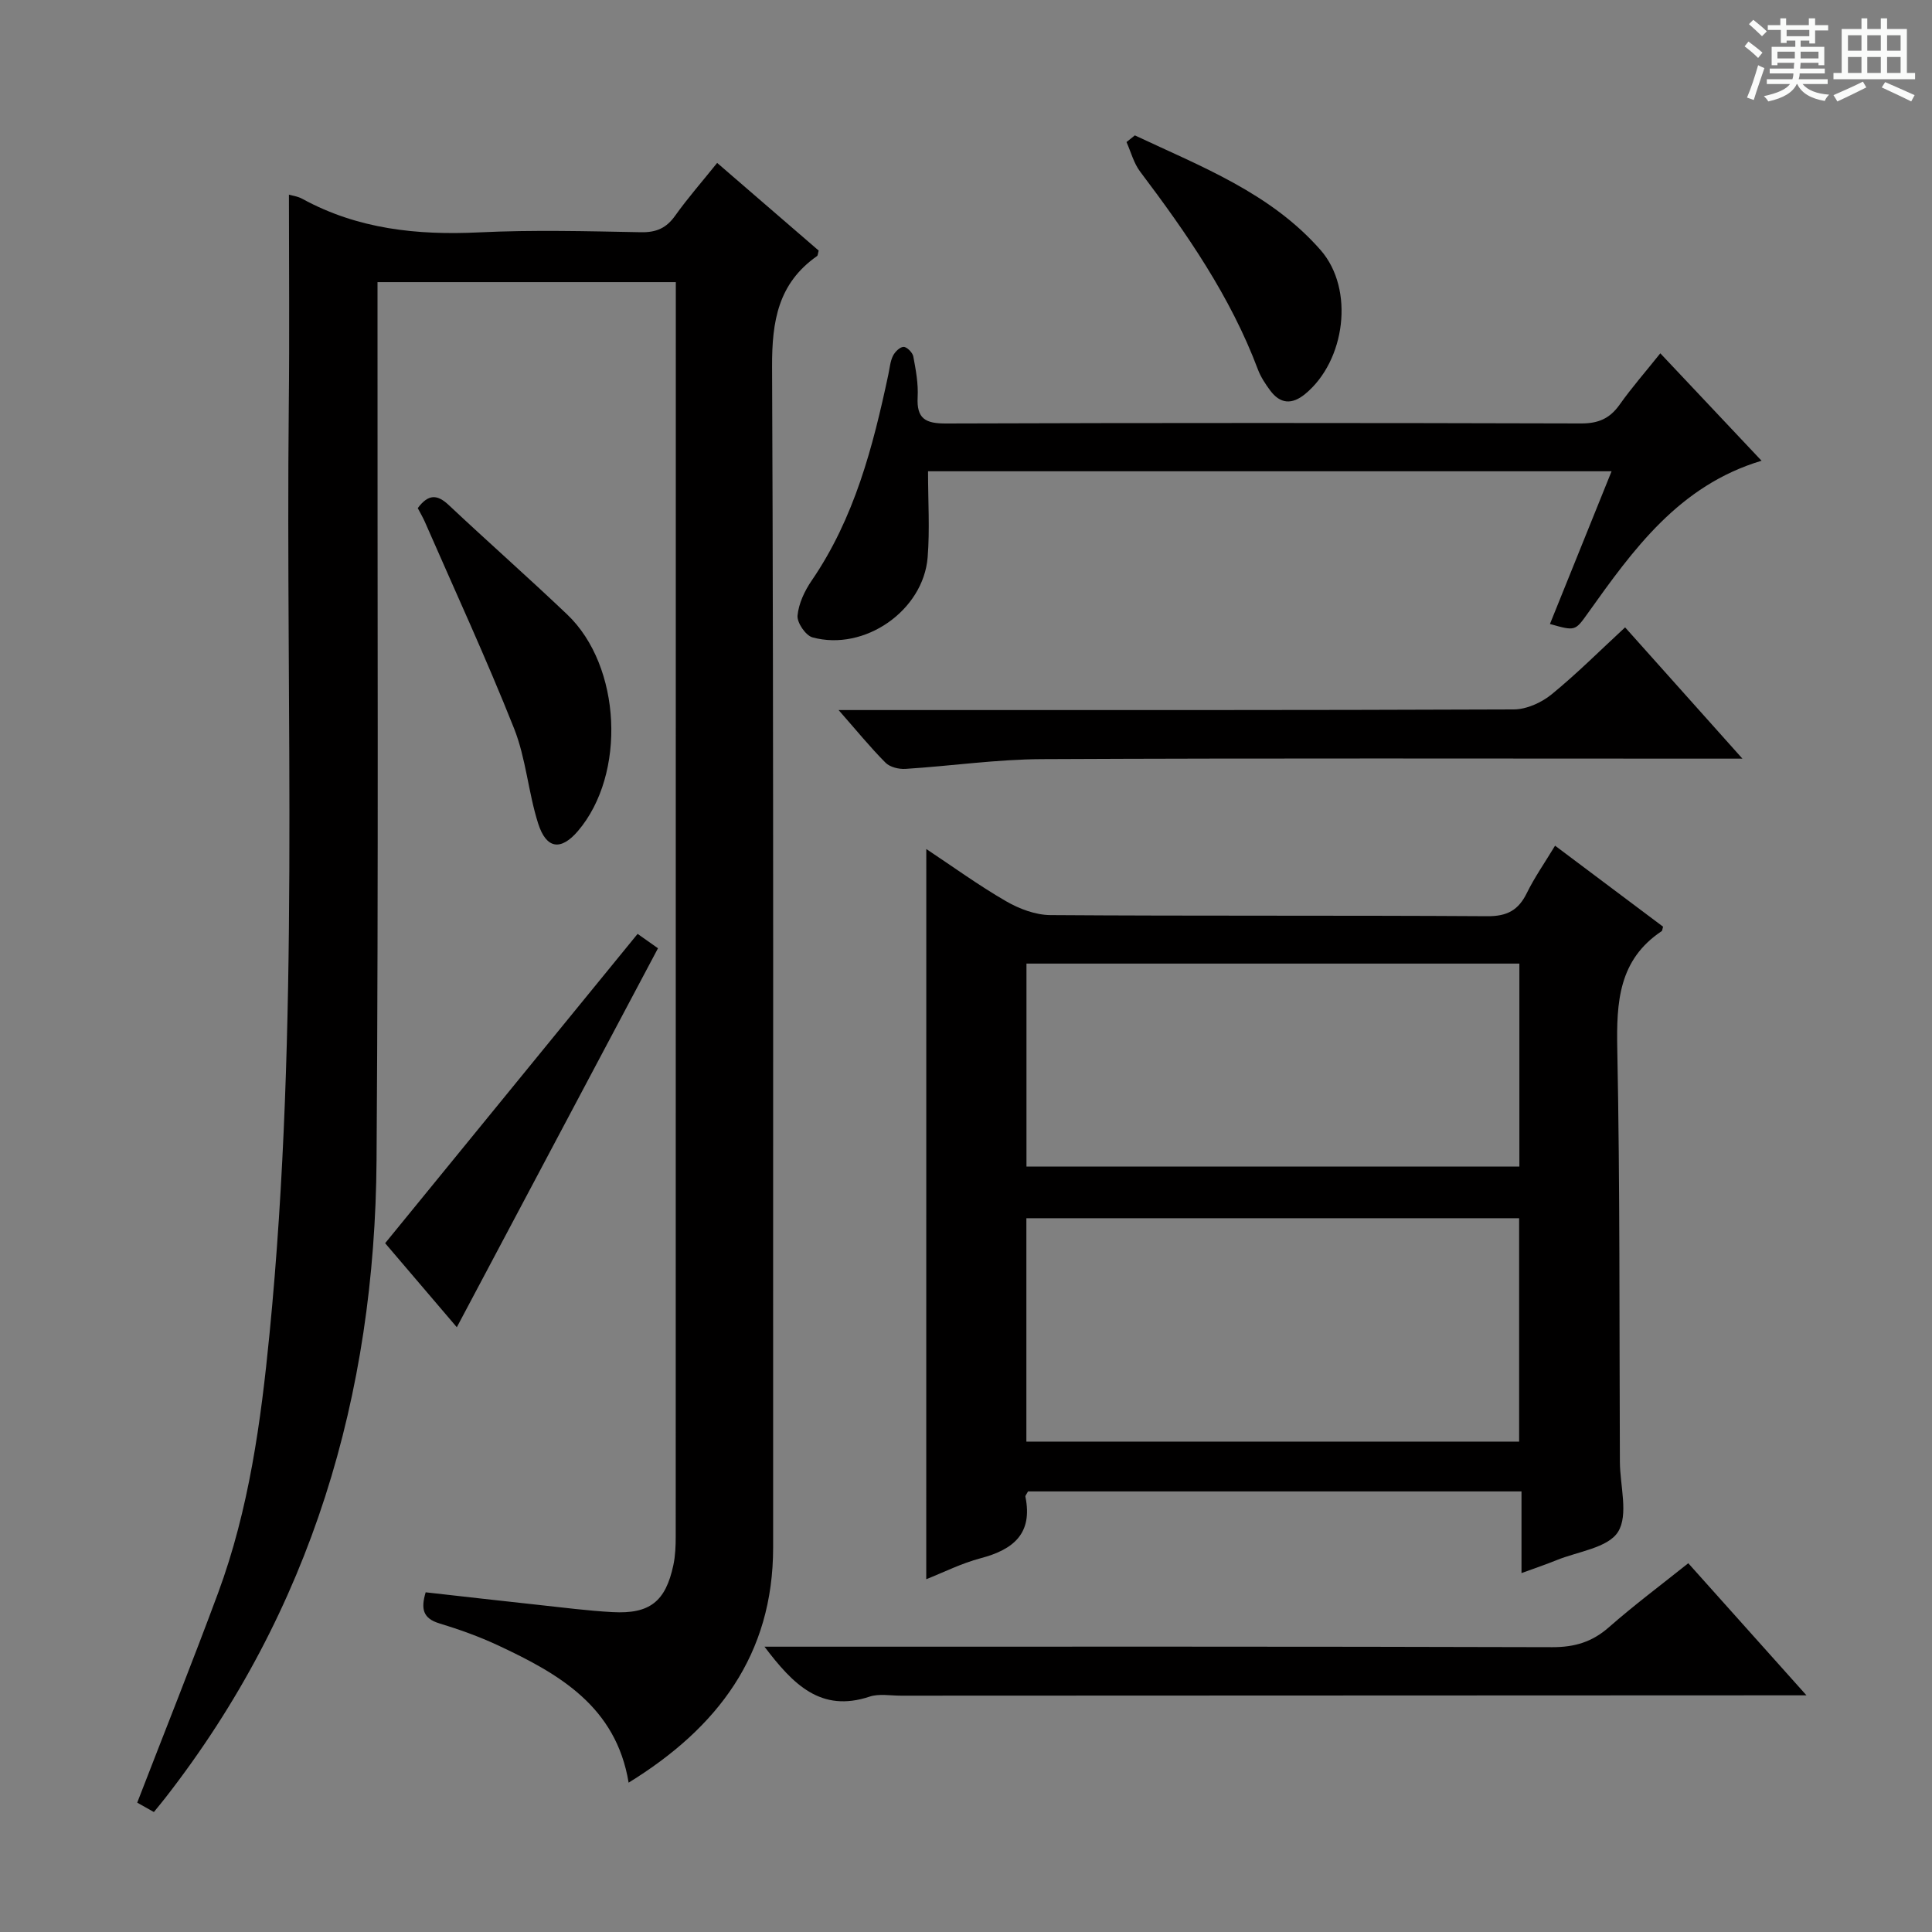 <svg enable-background="new 0 0 400 400" viewBox="0 0 400 400" xmlns="http://www.w3.org/2000/svg"><rect x="0" y="0" width="400" height="400" fill="#808080" stroke="none"/><path d="m361.2 9.6.8-1c.9.7 1.9 1.4 2.9 2.3l-.9 1.1c-1-1-2-1.8-2.8-2.4zm.5 10.6c.9-2.1 1.6-4.3 2.3-6.7.4.2.8.4 1.3.6-.7 2.1-1.5 4.3-2.2 6.6zm.4-15.2.9-.9c1 .8 2 1.6 2.8 2.4l-1 1c-.9-.9-1.8-1.7-2.7-2.5zm12.5-1.2h1.2v1.4h2.7v1.1h-2.7v2.7h-1.2v-.6h-1.8v1.3h4.9v3.8h-1.2v-.5h-3.7c0 .4-.1.9-.1 1.2h5.1v1h-5.2c0 .5-.1.9-.2 1.2h6v1h-5.2c1.1 1.3 2.9 2 5.5 2.2-.4.4-.7.8-.9 1.3-2.9-.5-4.8-1.6-5.7-3.5h-.1c-.8 1.7-2.7 2.9-5.9 3.6-.2-.4-.6-.8-.9-1.1 2.8-.6 4.6-1.4 5.4-2.5h-4.8v-1h5.3c.1-.3.2-.7.2-1.2h-4.9v-1h5c0-.4 0-.8.1-1.2h-3.5v.5h-1.2v-3.8h4.9v-1.3h-1.8v.5h-1.2v-2.7h-2.7v-1h2.6v-1.4h1.2v1.4h4.7v-1.4zm-6.6 8.3h3.6c0-.4 0-.9 0-1.4h-3.6zm1.9-4.6h4.7v-1.3h-4.7zm6.6 3.2h-3.7v1.4h3.7z" fill="#fafbfa"/><path d="m385.3 3.8h1.3v2.2h2.8v-2.2h1.3v2.2h4.1v9.1h1.7v1.3h-16.9v-1.3h1.7v-9.1h4.1v-2.2zm.4 13.1.7 1.2c-1.8.9-3.8 1.9-6 2.9-.2-.4-.5-.8-.8-1.3 2.3-1 4.3-1.9 6.1-2.8zm-3.1-6.4h2.8v-3.2h-2.8zm0 4.6h2.8v-3.3h-2.8zm4-4.6h2.8v-3.2h-2.8zm0 4.6h2.8v-3.3h-2.8zm3.7 1.9c2.1.9 4.1 1.8 6.1 2.7l-.7 1.3c-2.2-1.1-4.2-2-6.1-2.9zm3.2-9.7h-2.8v3.2h2.8zm-2.8 7.8h2.8v-3.3h-2.8z" fill="#fafbfa"/><g fill="#010000"><path d="m59.82 40.3c.61.19 1.8.33 2.78.87 11.47 6.27 23.76 7.56 36.62 6.94 11.14-.54 22.32-.24 33.48-.03 3.18.06 5.26-.85 7.09-3.43 2.6-3.65 5.57-7.03 8.69-10.92 7.13 6.15 14.12 12.19 21.02 18.15-.17.59-.16 1.01-.35 1.14-8.04 5.65-9.34 13.45-9.3 22.9.35 81.48.18 162.95.22 244.43.01 22.28-11.51 37.38-29.92 48.73-2.61-15.82-14.47-22.56-27.09-28.45-3.9-1.82-8-3.28-12.11-4.53-3.4-1.04-3.84-3-2.82-6.43 7.87.88 15.59 1.77 23.31 2.6 5.12.55 10.24 1.22 15.38 1.5 7.7.42 10.98-2.18 12.59-9.72.41-1.93.49-3.96.49-5.95.02-84.98.02-169.95.02-254.93 0-1.47 0-2.95 0-4.76-20.6 0-40.83 0-61.76 0v5.86c-.04 58.65.22 117.3-.2 175.95-.34 48.57-13.48 93.16-43.69 131.96-.71.91-1.45 1.8-2.41 2.98-1.28-.72-2.5-1.4-3.45-1.94 5.68-14.7 11.4-28.99 16.75-43.43 6.39-17.28 8.86-35.42 10.64-53.61 6.28-63.94 3.33-128.09 3.99-192.16.16-14.45.03-28.91.03-43.72z"/><path d="m191.78 175.78c5.5 3.65 10.84 7.53 16.53 10.82 2.72 1.57 6.08 2.84 9.16 2.86 30.16.21 60.32.04 90.47.23 4.09.03 6.43-1.24 8.17-4.79 1.59-3.24 3.68-6.22 5.85-9.81 7.73 5.8 15.11 11.33 22.36 16.77-.18.63-.17.85-.27.91-8.94 5.95-9.4 14.71-9.21 24.43.57 28.48.41 56.97.54 85.46.02 4.93 1.82 10.96-.38 14.49-2.08 3.33-8.35 4.07-12.8 5.89-2.13.87-4.31 1.6-7.19 2.65 0-5.86 0-11.21 0-16.91-34.51 0-68.4 0-102.17 0-.27.54-.59.86-.54 1.1 1.56 7.64-2.5 10.95-9.25 12.73-3.96 1.04-7.69 2.93-11.28 4.35.01-50.42.01-100.54.01-151.18zm20.72 76.44v46.25h102.02c0-15.58 0-30.81 0-46.25-34.06 0-67.82 0-102.02 0zm102.07-52.72c-34.37 0-68.12 0-102.05 0v42.03h102.05c0-14.17 0-27.93 0-42.03z"/><path d="m192.14 97.57c0 6.26.38 12.07-.08 17.81-.89 11.05-13.09 19.52-23.85 16.58-1.41-.39-3.22-3.05-3.09-4.5.23-2.5 1.47-5.13 2.93-7.26 8.85-12.92 12.68-27.66 15.87-42.65.28-1.3.38-2.69.95-3.86.41-.84 1.45-1.87 2.21-1.87.69-.01 1.86 1.18 2.01 1.98.52 2.77 1.05 5.62.9 8.41-.24 4.5 1.63 5.49 5.89 5.47 43.83-.15 87.65-.13 131.48-.01 3.55.01 5.92-1.01 7.95-3.87 2.49-3.52 5.35-6.78 8.44-10.65 7.01 7.44 13.8 14.65 20.96 22.24-17.09 5.13-26.55 18.37-36 31.62-2.6 3.64-2.58 3.66-7.81 2.18 4.2-10.4 8.37-20.74 12.76-31.62-47.36 0-94.19 0-141.52 0z"/><path d="m158.28 340.93h6.15c52.32 0 104.64-.06 156.95.1 4.62.01 8.25-1.07 11.72-4.12 5.22-4.59 10.8-8.75 16.44-13.26 8.02 8.97 15.78 17.63 24.47 27.35-2.72 0-4.39 0-6.06 0-60.48.02-120.96.04-181.44.07-2.17 0-4.51-.45-6.47.2-10.07 3.35-15.82-2.49-21.76-10.34z"/><path d="m336.46 129.89c7.88 8.82 15.63 17.48 24.29 27.18-2.76 0-4.44 0-6.13 0-46.29 0-92.58-.12-138.87.1-9.43.04-18.84 1.42-28.27 2.02-1.38.09-3.23-.36-4.14-1.28-3.16-3.17-5.99-6.66-9.72-10.9h5.93c44.62 0 89.25.05 133.87-.13 2.63-.01 5.71-1.4 7.8-3.1 5.27-4.3 10.09-9.14 15.24-13.89z"/><path d="m132.01 193.35c.97.68 2.54 1.8 4.22 2.98-13.89 26.16-27.65 52.08-41.65 78.46-5.34-6.26-10.39-12.18-14.84-17.4 17.46-21.39 34.76-42.59 52.27-64.04z"/><path d="m86.49 105.2c2.26-3.03 4.11-2.8 6.42-.63 8.11 7.62 16.46 14.98 24.52 22.65 11.24 10.7 12.26 33.07 2.23 44.83-3.5 4.1-6.53 3.78-8.23-1.52-2.06-6.45-2.52-13.47-5-19.72-5.74-14.45-12.27-28.58-18.5-42.84-.39-.88-.89-1.72-1.44-2.77z"/><path d="m234.96 28.03c13.71 6.45 28.11 11.93 38.46 23.75 7.09 8.11 5.11 22.96-3.2 29.79-2.73 2.24-5.16 2.09-7.26-.75-.98-1.33-1.93-2.76-2.51-4.29-5.68-15.13-14.75-28.21-24.39-40.99-1.33-1.76-1.91-4.07-2.83-6.13.57-.46 1.15-.92 1.73-1.38z"/></g></svg>